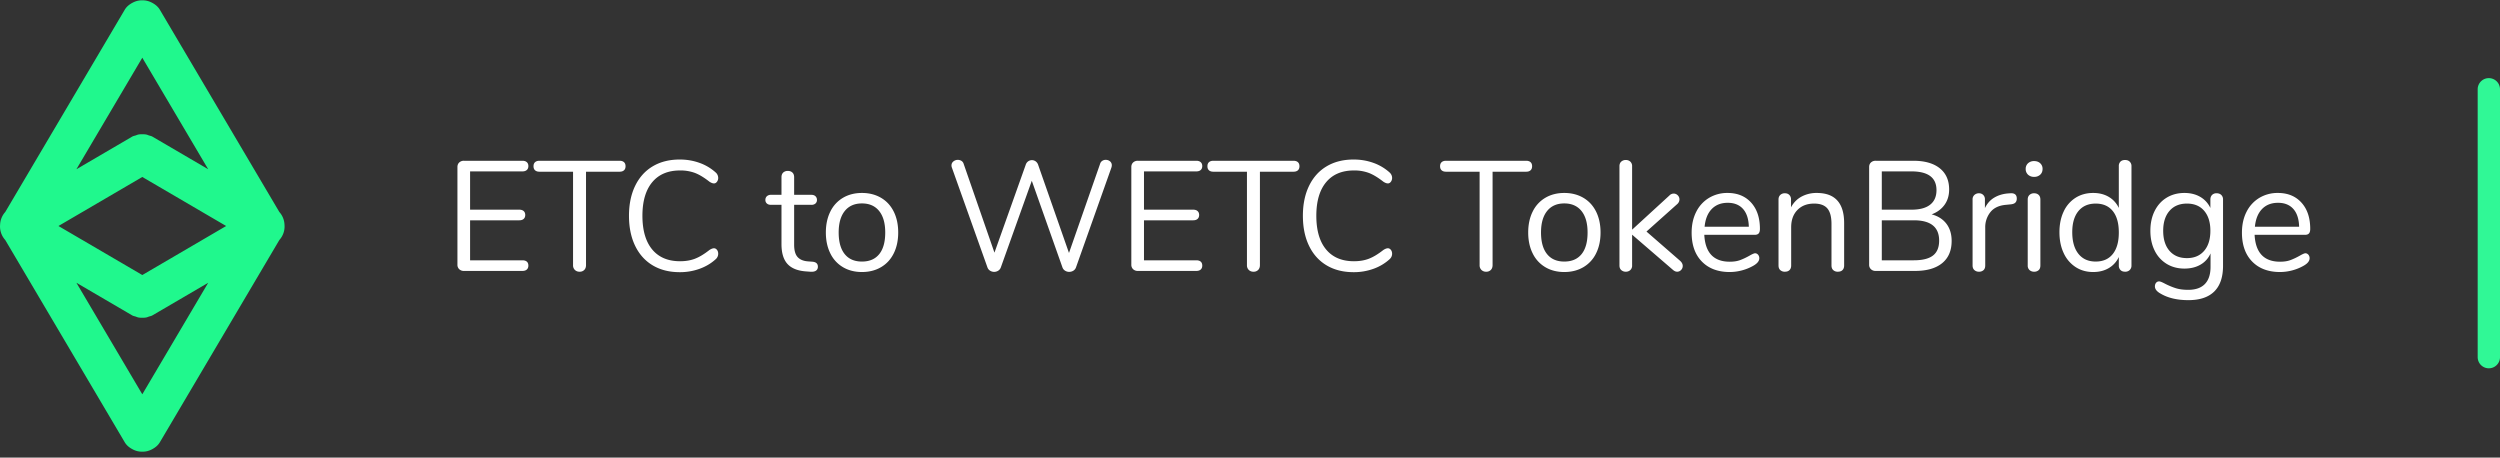 <svg xmlns="http://www.w3.org/2000/svg" width="224" height="41">
    <rect width="100%" height="100%" fill="#333333" stroke="none"/>
    <path fill="#20F88D" fill-rule="evenodd" d="M25.031 21.503L14.323 39.627c-.171.289-.426.484-.706.632l-.007.005-.012.004a1.76 1.76 0 0 1-.848.203 1.754 1.754 0 0 1-.848-.203l-.012-.004-.007-.005c-.28-.148-.535-.343-.706-.632L.469 21.503a1.805 1.805 0 0 1-.461-1.365c.017-.419.175-.825.461-1.141L11.177.873c.171-.289.426-.484.706-.632l.007-.005.012-.004a1.76 1.76 0 0 1 .848-.203 1.754 1.754 0 0 1 .848.203l.012.004.007.005c.28.148.535.343.706.632l10.708 18.124c.286.316.444.722.461 1.141.043.497-.124.993-.461 1.365zM12.75 35.329l5.904-9.993-4.999 2.923c-.105.061-.219.074-.329.112-.072.026-.139.056-.214.073a1.692 1.692 0 0 1-.362.025 1.692 1.692 0 0 1-.362-.025c-.075-.017-.142-.047-.214-.073-.11-.038-.224-.051-.329-.112l-4.999-2.923 5.904 9.993zm0-30.158l-5.904 9.993 4.999-2.923c.105-.061.219-.074.329-.112.072-.026.139-.056.214-.073.122-.024.239-.027.362-.025.123-.002.24.001.362.025.075.017.142.047.214.073.11.038.224.051.329.112l4.999 2.923-5.904-9.993zm0 10.686L5.236 20.25l7.514 4.393 7.514-4.393-7.514-4.393z"/>
    <path fill="#FFF" fill-rule="evenodd" d="M206.884 20.915c-.075.084-.196.126-.364.126h-4.508c.084 1.606.845 2.408 2.282 2.408.364 0 .677-.049.938-.147.261-.098.541-.231.84-.399.243-.14.406-.21.49-.21.103 0 .191.042.266.126a.466.466 0 0 1 .112.322c0 .234-.163.448-.49.644a4.243 4.243 0 0 1-1.064.441 4.288 4.288 0 0 1-1.092.147c-1.055 0-1.888-.312-2.499-.938-.611-.625-.917-1.488-.917-2.59 0-.7.135-1.318.406-1.855a3.038 3.038 0 0 1 1.141-1.253 3.157 3.157 0 0 1 1.673-.448c.887 0 1.591.29 2.114.868.523.579.784 1.363.784 2.352 0 .187-.037.322-.112.406zm-1.4-2.191c-.327-.368-.784-.553-1.372-.553-.597 0-1.076.187-1.435.56-.359.374-.572.901-.637 1.582h3.962c-.019-.69-.191-1.22-.518-1.589zm-9.408 8.169c-.999 0-1.829-.196-2.492-.588-.336-.186-.504-.401-.504-.644 0-.13.035-.238.105-.322a.339.339 0 0 1 .273-.126c.093 0 .261.066.504.196.327.168.649.304.966.406.317.103.695.154 1.134.154.663 0 1.162-.175 1.498-.525.336-.35.504-.861.504-1.533v-1.204a2.132 2.132 0 0 1-.903 1.008c-.406.234-.884.35-1.435.35-.597 0-1.127-.14-1.589-.42a2.838 2.838 0 0 1-1.078-1.19c-.257-.513-.385-1.106-.385-1.778 0-.672.128-1.264.385-1.778.257-.513.616-.91 1.078-1.19.462-.28.992-.42 1.589-.42.541 0 1.013.117 1.414.35.401.234.705.565.91.994v-.756c0-.168.049-.303.147-.406a.547.547 0 0 1 .413-.154c.177 0 .317.052.42.154a.548.548 0 0 1 .154.406v5.936c0 1.018-.261 1.785-.784 2.303s-1.297.777-2.324.777zm1.421-8.001c-.369-.434-.884-.651-1.547-.651-.663 0-1.183.217-1.561.651-.378.434-.567 1.029-.567 1.785 0 .766.189 1.365.567 1.799.378.434.898.651 1.561.651.653 0 1.167-.217 1.54-.651.373-.434.56-1.033.56-1.799 0-.756-.184-1.351-.553-1.785zm-7.091 5.453c-.177 0-.315-.051-.413-.154a.562.562 0 0 1-.147-.406v-.756a2.24 2.24 0 0 1-.903.994c-.396.234-.861.35-1.393.35-.597 0-1.124-.149-1.582-.448a2.953 2.953 0 0 1-1.064-1.253c-.252-.536-.378-1.159-.378-1.869 0-.7.126-1.316.378-1.848a2.877 2.877 0 0 1 1.064-1.232c.458-.289.985-.434 1.582-.434.532 0 .997.117 1.393.35.397.234.698.565.903.994v-3.752a.54.54 0 0 1 .147-.399c.098-.098.236-.147.413-.147.178 0 .318.052.42.154a.531.531 0 0 1 .154.392v8.904a.547.547 0 0 1-.154.406.564.564 0 0 1-.42.154zm-1.099-5.432c-.359-.448-.87-.672-1.533-.672-.662 0-1.178.224-1.547.672-.368.448-.553 1.078-.553 1.89 0 .831.185 1.477.553 1.939.369.462.885.693 1.547.693.663 0 1.174-.226 1.533-.679.36-.452.539-1.094.539-1.925 0-.83-.179-1.47-.539-1.918zm-7.049-3.066a.767.767 0 0 1-.546-.196.674.674 0 0 1-.21-.518.66.66 0 0 1 .21-.504.771.771 0 0 1 .546-.196c.224 0 .406.066.546.196a.66.66 0 0 1 .21.504c0 .215-.07.388-.21.518a.767.767 0 0 1-.546.196zm-2.113 2.464l-.42.042c-.626.056-1.09.278-1.393.665a2.148 2.148 0 0 0-.455 1.365v3.402c0 .187-.052.327-.154.42a.579.579 0 0 1-.407.14.586.586 0 0 1-.412-.147c-.108-.098-.161-.235-.161-.413v-5.908a.52.52 0 0 1 .168-.413.594.594 0 0 1 .405-.147c.15 0 .276.049.379.147a.528.528 0 0 1 .154.399v.784c.196-.41.473-.723.833-.938.359-.214.772-.34 1.239-.378l.196-.014c.391-.028.587.131.587.476 0 .15-.041.269-.125.357-.084.089-.229.143-.434.161zm-5.278 3.276c0 .868-.285 1.533-.854 1.995-.57.462-1.377.693-2.422.693h-3.528a.589.589 0 0 1-.427-.154.533.533 0 0 1-.161-.406v-8.75c0-.168.053-.303.161-.406a.593.593 0 0 1 .427-.154h3.374c1.017 0 1.806.224 2.366.672.56.448.84 1.083.84 1.904 0 .532-.138.99-.413 1.372-.276.383-.661.668-1.155.854.569.15 1.01.43 1.323.84.312.411.469.924.469 1.54zm-1.358-4.55c0-1.12-.747-1.68-2.24-1.68h-2.66v3.43h2.66c.737 0 1.295-.149 1.673-.448.378-.298.567-.732.567-1.302zm-2.03 2.702h-2.87v3.584h2.87c.774 0 1.346-.142 1.715-.427.368-.284.553-.73.553-1.337 0-1.213-.756-1.82-2.268-1.82zm-6.804 4.606a.581.581 0 0 1-.42-.147c-.103-.098-.154-.235-.154-.413v-3.724c0-.634-.124-1.096-.371-1.386-.248-.289-.642-.434-1.183-.434-.626 0-1.125.192-1.498.574-.374.383-.56.901-.56 1.554v3.416c0 .178-.049.315-.147.413-.098.098-.236.147-.413.147a.581.581 0 0 1-.42-.147c-.103-.098-.154-.235-.154-.413v-5.908c0-.168.051-.303.154-.406a.568.568 0 0 1 .42-.154c.168 0 .301.052.399.154a.546.546 0 0 1 .147.392v.714c.224-.42.536-.739.938-.959a2.815 2.815 0 0 1 1.372-.329c1.633 0 2.45.901 2.45 2.702v3.794c0 .178-.049.315-.147.413-.098.098-.236.147-.413.147zm-7.462-3.304h-4.508c.084 1.606.844 2.408 2.282 2.408.364 0 .676-.049.938-.147.261-.098.541-.231.84-.399.242-.14.406-.21.49-.21.102 0 .191.042.266.126a.471.471 0 0 1 .112.322c0 .234-.164.448-.49.644a4.243 4.243 0 0 1-1.064.441 4.3 4.3 0 0 1-1.092.147c-1.055 0-1.888-.312-2.499-.938-.612-.625-.917-1.488-.917-2.59 0-.7.135-1.318.406-1.855a3.03 3.03 0 0 1 1.141-1.253 3.154 3.154 0 0 1 1.673-.448c.886 0 1.591.29 2.114.868.522.579.784 1.363.784 2.352 0 .187-.038.322-.112.406-.075.084-.196.126-.364.126zm-1.036-2.317c-.327-.368-.784-.553-1.372-.553-.598 0-1.076.187-1.435.56-.36.374-.572.901-.637 1.582h3.962c-.019-.69-.192-1.22-.518-1.589zm-5.908 5.621c-.122 0-.248-.056-.378-.168l-3.654-3.15v2.758a.531.531 0 0 1-.161.413.572.572 0 0 1-.399.147.588.588 0 0 1-.413-.147c-.108-.098-.161-.235-.161-.413v-8.89c0-.177.053-.315.161-.413a.588.588 0 0 1 .413-.147c.158 0 .291.049.399.147a.533.533 0 0 1 .161.413v5.684l3.346-3.066a.522.522 0 0 1 .378-.168.5.5 0 0 1 .364.154.5.5 0 0 1 .154.364.56.56 0 0 1-.196.42l-2.758 2.464 3.024 2.632c.149.14.224.29.224.448 0 .14-.049.262-.147.364a.474.474 0 0 1-.357.154zm-8.4-.406c-.495.29-1.064.434-1.708.434-.644 0-1.211-.144-1.701-.434a2.888 2.888 0 0 1-1.134-1.239c-.266-.536-.399-1.159-.399-1.869 0-.709.133-1.332.399-1.869a2.9 2.9 0 0 1 1.134-1.239c.49-.289 1.057-.434 1.701-.434.644 0 1.213.145 1.708.434.494.29.875.703 1.141 1.239.266.537.399 1.16.399 1.869 0 .71-.133 1.333-.399 1.869a2.88 2.88 0 0 1-1.141 1.239zm-.168-5.033c-.364-.452-.878-.679-1.54-.679-.663 0-1.176.227-1.54.679-.364.453-.546 1.095-.546 1.925 0 .84.179 1.484.539 1.932.359.448.875.672 1.547.672.672 0 1.187-.221 1.547-.665.359-.443.539-1.089.539-1.939 0-.83-.182-1.472-.546-1.925zm-4.956-3.521h-3.01v8.372c0 .178-.052.32-.154.427a.552.552 0 0 1-.42.161.573.573 0 0 1-.427-.161.573.573 0 0 1-.161-.427v-8.372h-3.01c-.168 0-.299-.042-.392-.126-.094-.084-.14-.205-.14-.364 0-.158.046-.28.14-.364.093-.084.224-.126.392-.126h7.182c.168 0 .298.042.392.126.093.084.14.206.14.364 0 .159-.047.28-.14.364-.094.084-.224.126-.392.126zm-15.428 8.022c.494 0 .938-.074 1.33-.224.392-.149.826-.41 1.302-.784.158-.102.294-.154.406-.154.102 0 .191.047.266.14.074.094.112.21.112.35 0 .187-.075.35-.224.49a4.285 4.285 0 0 1-1.449.861 5.167 5.167 0 0 1-1.771.301c-.934 0-1.741-.203-2.422-.609-.682-.406-1.207-.989-1.575-1.75-.369-.76-.553-1.659-.553-2.695 0-1.026.184-1.92.553-2.681.368-.76.893-1.344 1.575-1.75.681-.406 1.488-.609 2.422-.609.625 0 1.215.101 1.771.301a4.317 4.317 0 0 1 1.449.861c.149.14.224.304.224.49a.553.553 0 0 1-.112.343c-.075.098-.164.147-.266.147-.112 0-.248-.051-.406-.154-.476-.373-.908-.634-1.295-.784a3.71 3.71 0 0 0-1.337-.224c-1.083 0-1.916.353-2.499 1.057-.584.705-.875 1.706-.875 3.003 0 1.307.291 2.313.875 3.017.583.705 1.416 1.057 2.499 1.057zm-5.418-8.022h-3.01v8.372c0 .178-.052.32-.154.427a.552.552 0 0 1-.42.161.573.573 0 0 1-.427-.161.573.573 0 0 1-.161-.427v-8.372h-3.01c-.168 0-.299-.042-.392-.126-.094-.084-.14-.205-.14-.364 0-.158.046-.28.14-.364.093-.084.224-.126.392-.126h7.182c.168 0 .298.042.392.126.093.084.14.206.14.364 0 .159-.047.28-.14.364-.094.084-.224.126-.392.126zm-8.708 7.938c.168 0 .299.04.392.119.093.08.14.199.14.357 0 .15-.047.266-.14.35-.093.084-.224.126-.392.126h-5.236a.59.59 0 0 1-.427-.154.536.536 0 0 1-.161-.406v-8.75c0-.168.054-.303.161-.406a.595.595 0 0 1 .427-.154h5.236c.168 0 .299.042.392.126.093.084.14.201.14.35 0 .15-.047.266-.14.35-.093.084-.224.126-.392.126h-4.69v3.43h4.41c.168 0 .299.042.392.126.093.084.14.201.14.35 0 .15-.047.266-.14.35-.093.084-.224.126-.392.126h-4.41v3.584h4.69zm-10.78.63a.57.57 0 0 1-.238.301.698.698 0 0 1-.378.105.673.673 0 0 1-.364-.105.57.57 0 0 1-.238-.301l-2.744-7.756-2.772 7.756a.57.57 0 0 1-.238.301.673.673 0 0 1-.364.105.673.673 0 0 1-.364-.105.57.57 0 0 1-.238-.301l-3.178-8.918a.594.594 0 0 1-.042-.21c0-.149.058-.27.175-.364a.624.624 0 0 1 .714-.049.47.47 0 0 1 .203.273l2.758 7.952 2.8-7.868a.593.593 0 0 1 .224-.315.586.586 0 0 1 .336-.105c.121 0 .233.038.336.112a.632.632 0 0 1 .224.322l2.758 7.882 2.786-7.98a.482.482 0 0 1 .196-.273.558.558 0 0 1 .308-.091c.149 0 .278.045.385.133a.441.441 0 0 1 .161.357c0 .066-.014.14-.042.224l-3.164 8.918zm-17.472-.014c-.495.29-1.064.434-1.708.434-.644 0-1.211-.144-1.701-.434a2.888 2.888 0 0 1-1.134-1.239c-.266-.536-.399-1.159-.399-1.869 0-.709.133-1.332.399-1.869a2.9 2.9 0 0 1 1.134-1.239c.49-.289 1.057-.434 1.701-.434.644 0 1.213.145 1.708.434.495.29.875.703 1.141 1.239.266.537.399 1.16.399 1.869 0 .71-.133 1.333-.399 1.869-.266.537-.646.95-1.141 1.239zm-.168-5.033c-.364-.452-.877-.679-1.54-.679s-1.176.227-1.54.679c-.364.453-.546 1.095-.546 1.925 0 .84.18 1.484.539 1.932.359.448.875.672 1.547.672.672 0 1.188-.221 1.547-.665.359-.443.539-1.089.539-1.939 0-.83-.182-1.472-.546-1.925zm-7.301 4.13c.21.229.525.357.945.385l.378.028c.327.028.49.178.49.448 0 .159-.058.278-.175.357-.117.08-.292.11-.525.091l-.378-.028c-.747-.056-1.297-.28-1.652-.672s-.532-.984-.532-1.778v-3.514h-.938c-.159 0-.282-.039-.371-.119a.4.4 0 0 1-.133-.315.44.44 0 0 1 .133-.336.518.518 0 0 1 .371-.126h.938v-1.582c0-.177.051-.315.154-.413a.584.584 0 0 1 .42-.147c.168 0 .303.049.406.147.103.098.154.236.154.413v1.582h1.554c.149 0 .268.042.357.126a.44.44 0 0 1 .133.336.4.4 0 0 1-.133.315.514.514 0 0 1-.357.119h-1.554v3.57c0 .514.105.885.315 1.113zm-10.535.371c.495 0 .938-.074 1.33-.224.392-.149.826-.41 1.302-.784.159-.102.294-.154.406-.154.103 0 .192.047.266.14.075.094.112.21.112.35a.65.65 0 0 1-.224.49c-.41.374-.893.661-1.449.861a5.16 5.16 0 0 1-1.771.301c-.933 0-1.74-.203-2.422-.609-.681-.406-1.206-.989-1.575-1.75-.368-.76-.553-1.659-.553-2.695 0-1.026.185-1.92.553-2.681.369-.76.894-1.344 1.575-1.75.682-.406 1.489-.609 2.422-.609.626 0 1.216.101 1.771.301a4.298 4.298 0 0 1 1.449.861.65.65 0 0 1 .224.49.547.547 0 0 1-.112.343c-.074.098-.163.147-.266.147-.112 0-.247-.051-.406-.154-.476-.373-.907-.634-1.295-.784a3.706 3.706 0 0 0-1.337-.224c-1.082 0-1.915.353-2.499 1.057-.583.705-.875 1.706-.875 3.003 0 1.307.292 2.313.875 3.017.584.705 1.417 1.057 2.499 1.057zm-5.418-8.022h-3.01v8.372c0 .178-.051.32-.154.427a.55.55 0 0 1-.42.161.576.576 0 0 1-.427-.161.577.577 0 0 1-.161-.427v-8.372h-3.01c-.168 0-.298-.042-.392-.126-.093-.084-.14-.205-.14-.364 0-.158.047-.28.14-.364.094-.084.224-.126.392-.126h7.182c.168 0 .299.042.392.126.094.084.14.206.14.364 0 .159-.046.28-.14.364-.093.084-.224.126-.392.126zm-8.707 7.938c.168 0 .298.04.392.119.093.08.14.199.14.357 0 .15-.047.266-.14.35-.094.084-.224.126-.392.126h-5.236a.589.589 0 0 1-.427-.154.533.533 0 0 1-.161-.406v-8.75c0-.168.053-.303.161-.406a.593.593 0 0 1 .427-.154h5.236c.168 0 .298.042.392.126.093.084.14.201.14.35 0 .15-.047.266-.14.35-.094.084-.224.126-.392.126h-4.69v3.43h4.41c.168 0 .298.042.392.126.093.084.14.201.14.35 0 .15-.047.266-.14.35-.094.084-.224.126-.392.126h-4.41v3.584h4.69zm135.448-6.006c.168 0 .304.049.406.147.103.098.154.236.154.413v5.908c0 .187-.051.327-.154.42a.576.576 0 0 1-.406.14.59.59 0 0 1-.413-.147.531.531 0 0 1-.161-.413v-5.908c0-.177.054-.315.161-.413a.59.59 0 0 1 .413-.147z"/>
    <path fill="#30F896" fill-rule="evenodd" d="M223 7a1 1 0 0 1 1 1v24a1 1 0 0 1-2 0V8a1 1 0 0 1 1-1z"/>
</svg>
